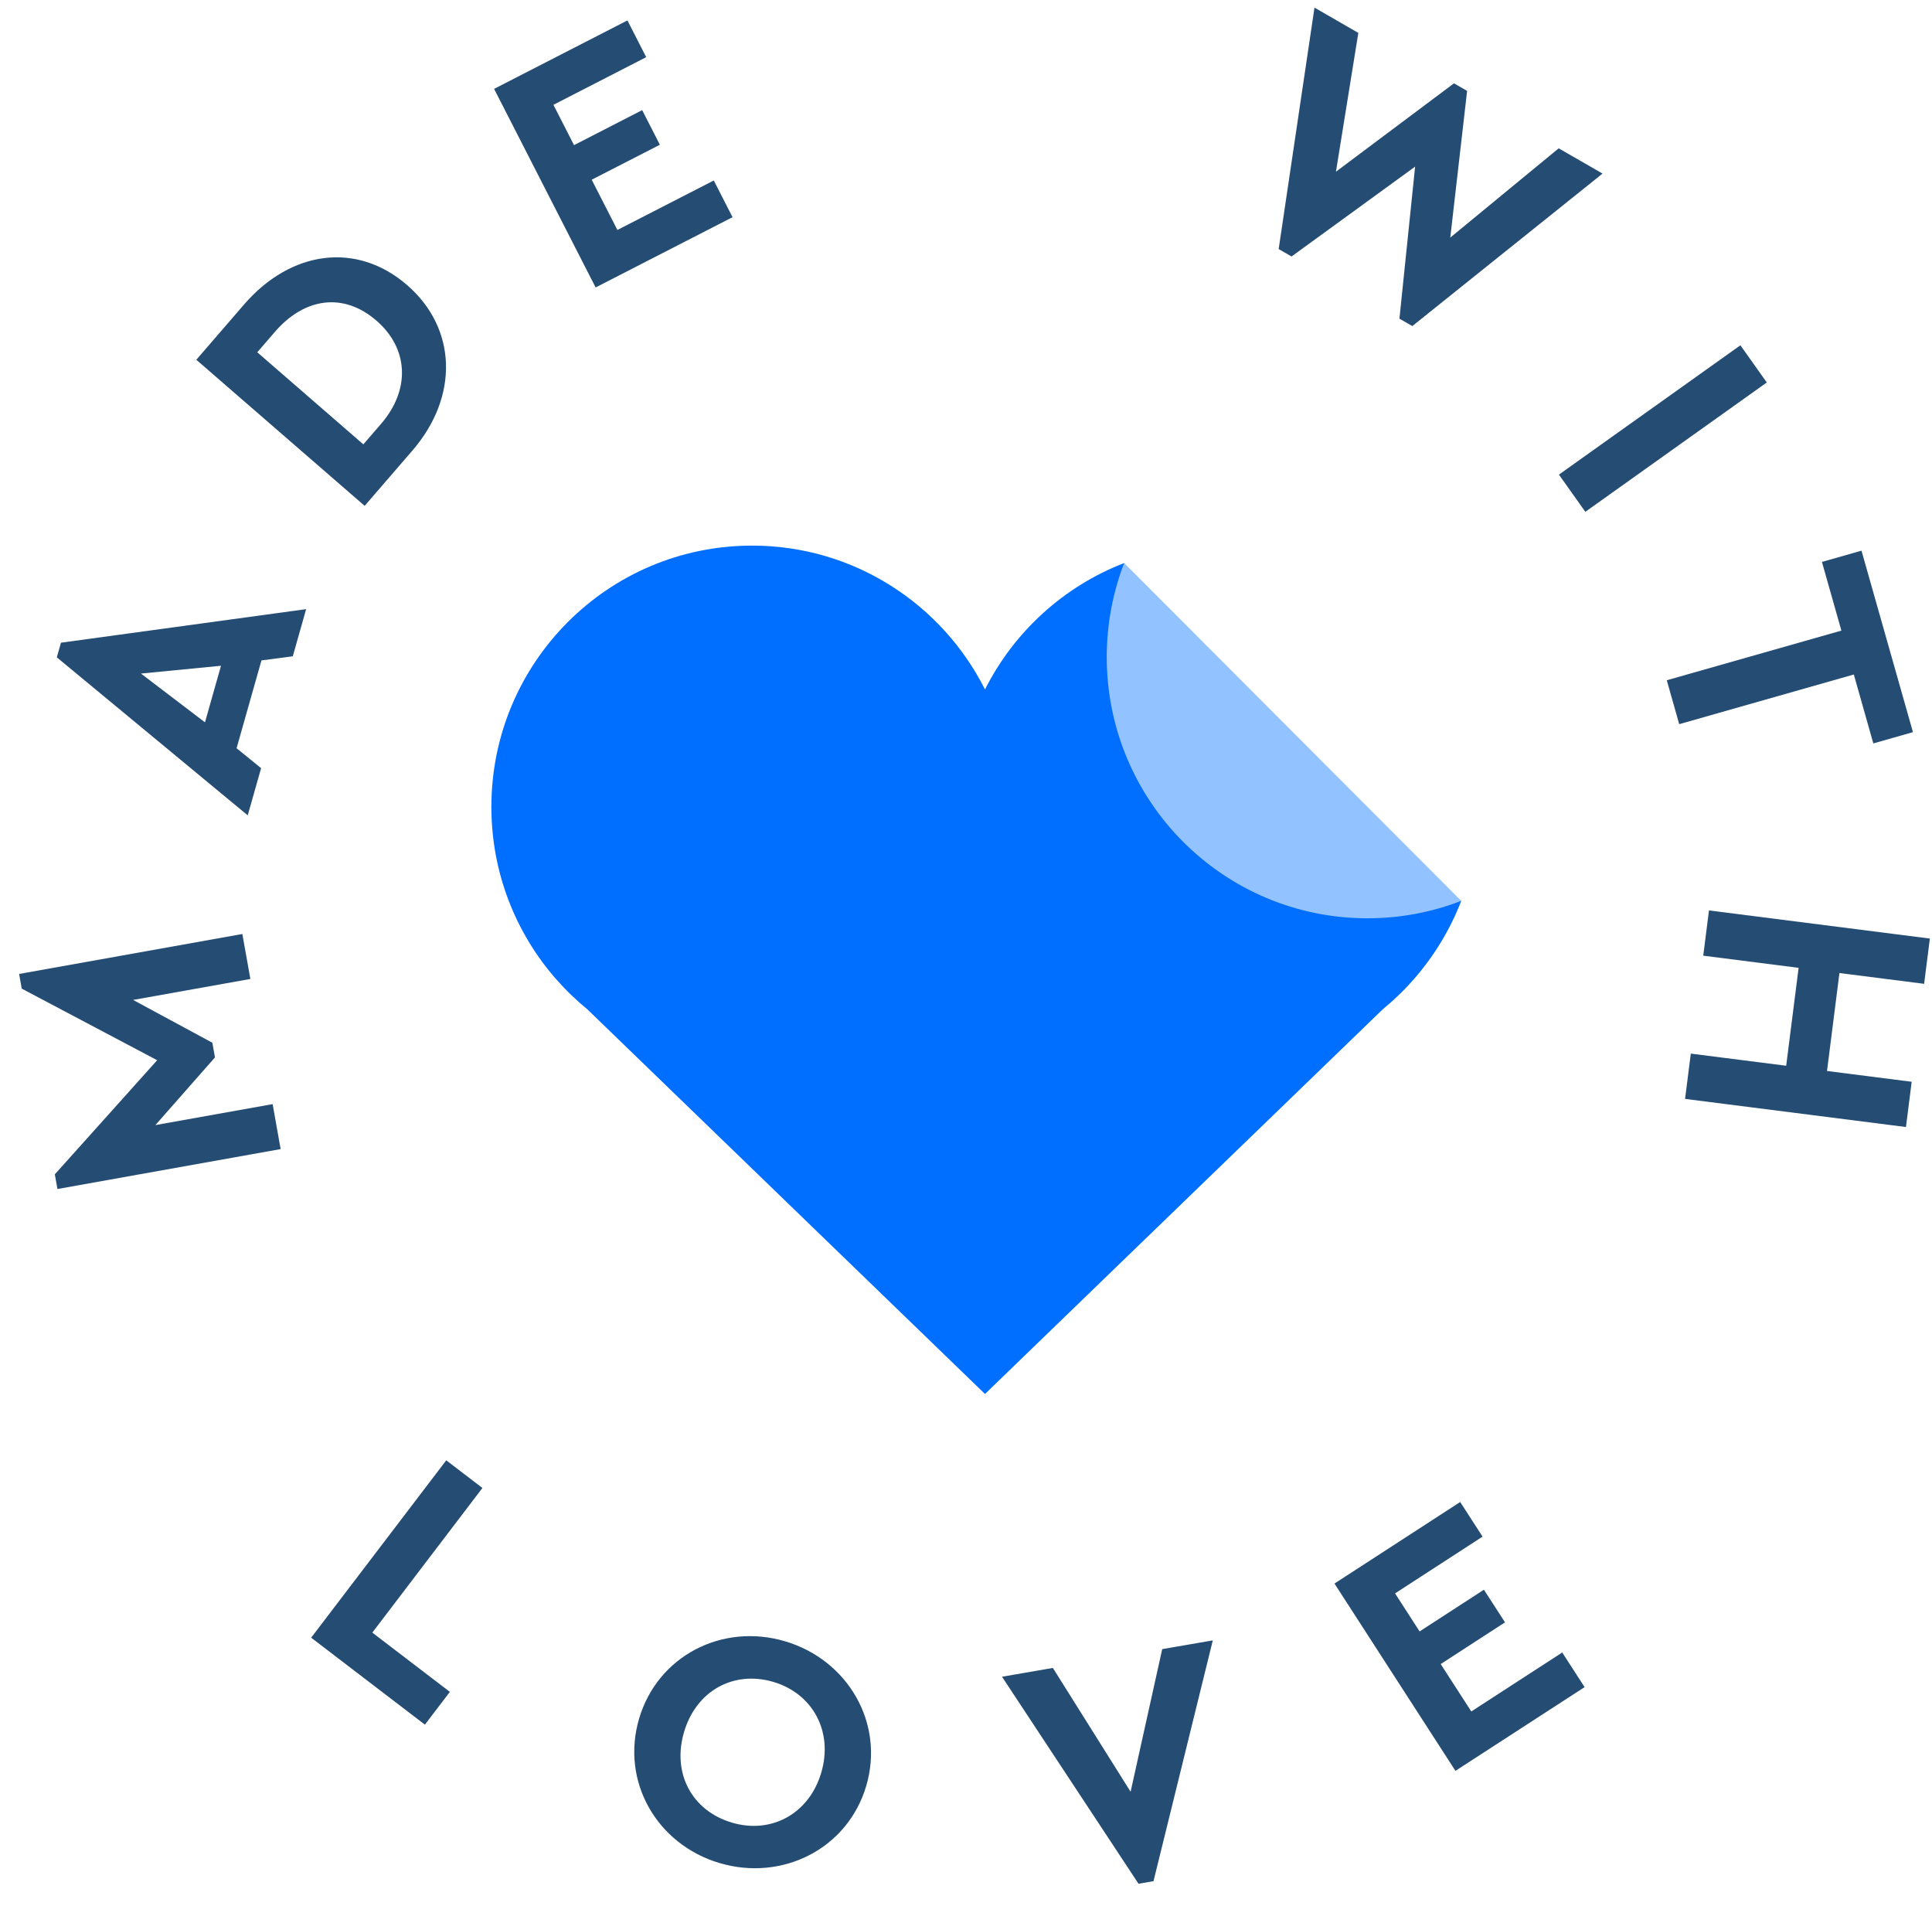 <svg width="101" height="100" viewBox="669 57 101 100" xmlns="http://www.w3.org/2000/svg"><g fill="none" fill-rule="evenodd"><path d="M768.638 115.91l.3-2.367-4.427-.564.65-5.12 4.427.564.3-2.366-11.547-1.47-.3 2.365 4.986.636-.65 5.117-4.986-.634-.3 2.367 11.548 1.47zm.366-20.642l-2.69-9.485-2.068.588 1.017 3.59-9.128 2.595.65 2.295 9.128-2.596 1.02 3.603 2.07-.59zm-7.64-18.275l-1.38-1.945-9.487 6.76 1.38 1.944 9.486-6.76zm-10.88-12.24l-5.667 4.665.88-7.667-.687-.395-6.17 4.618 1.17-7.254-2.292-1.322-1.872 12.62.673.388 6.46-4.697-.82 7.947.674.387 9.944-7.97-2.293-1.32zM701.8 58.068l-6.97 3.577 5.308 10.38 7.157-3.673-.98-1.918-5.04 2.586-1.342-2.627 3.563-1.827-.925-1.81-3.562 1.83-1.077-2.108 4.85-2.49-.98-1.918zm-18.428 16.276c1.536-1.777 3.578-2.087 5.31-.582 1.693 1.47 1.772 3.62.236 5.396l-.924 1.068-5.545-4.813.922-1.067zm-1.615-1.426l-2.494 2.886 8.8 7.636 2.493-2.886c2.448-2.833 2.33-6.394-.27-8.65-2.638-2.29-6.08-1.818-8.528 1.013zm-1.204 18.88l-.837 2.958-3.348-2.55 4.185-.408zm3.753-.494l.698-2.465-12.817 1.754-.217.765 9.98 8.258.7-2.465-1.282-1.043 1.3-4.59 1.638-.214zm-14.17 17.37l7.08 3.742-5.35 5.966.137.766 11.668-2.087-.418-2.35-6.13 1.096 3.115-3.537-.136-.767-4.143-2.238 6.13-1.096-.42-2.35L670 107.907l.136.767zM745.338 135.506l-6.575 4.264 6.324 9.79 6.752-4.376-1.17-1.81-4.753 3.082-1.6-2.478 3.362-2.18-1.103-1.706-3.362 2.18-1.283-1.988 4.575-2.967-1.17-1.81zm-15.58 7.69l-1.653 7.457-4.064-6.472-2.658.46 7.136 10.82.783-.135 3.1-12.585-2.64.456zm-20.322 1.717c2.046.607 3.134 2.59 2.497 4.742-.643 2.168-2.628 3.22-4.674 2.61-2.08-.618-3.14-2.573-2.497-4.74.637-2.154 2.593-3.23 4.673-2.612zm.61-2.123c-3.28-.975-6.66.75-7.634 4.036-.973 3.285.923 6.578 4.203 7.553 3.28.972 6.695-.74 7.668-4.027.973-3.286-.957-6.588-4.237-7.563zm-15.824-8.014l-1.893-1.447-7.062 9.27 5.946 4.546 1.305-1.713-4.054-3.098 5.756-7.56z" fill="#254C73"/><path d="M708.316 85.518c5.324 0 9.934 3.06 12.177 7.518 1.516-3.01 4.11-5.383 7.275-6.606l6.678 11.03 10.944 6.626c-.58 1.506-1.42 2.883-2.462 4.077l-.008.008c-.5.575-1.05 1.106-1.64 1.59l-20.787 20.1-20.785-20.102c-.59-.482-1.14-1.014-1.643-1.59l-.007-.005c-2.097-2.4-3.37-5.547-3.37-8.99 0-7.54 6.102-13.655 13.628-13.655" fill="#006FFF"/><path d="M740.486 104.998c-7.526 0-13.628-6.113-13.628-13.655 0-1.732.323-3.388.91-4.913l17.62 17.656c-1.52.59-3.174.912-4.902.912" fill="#92C2FF"/></g></svg>